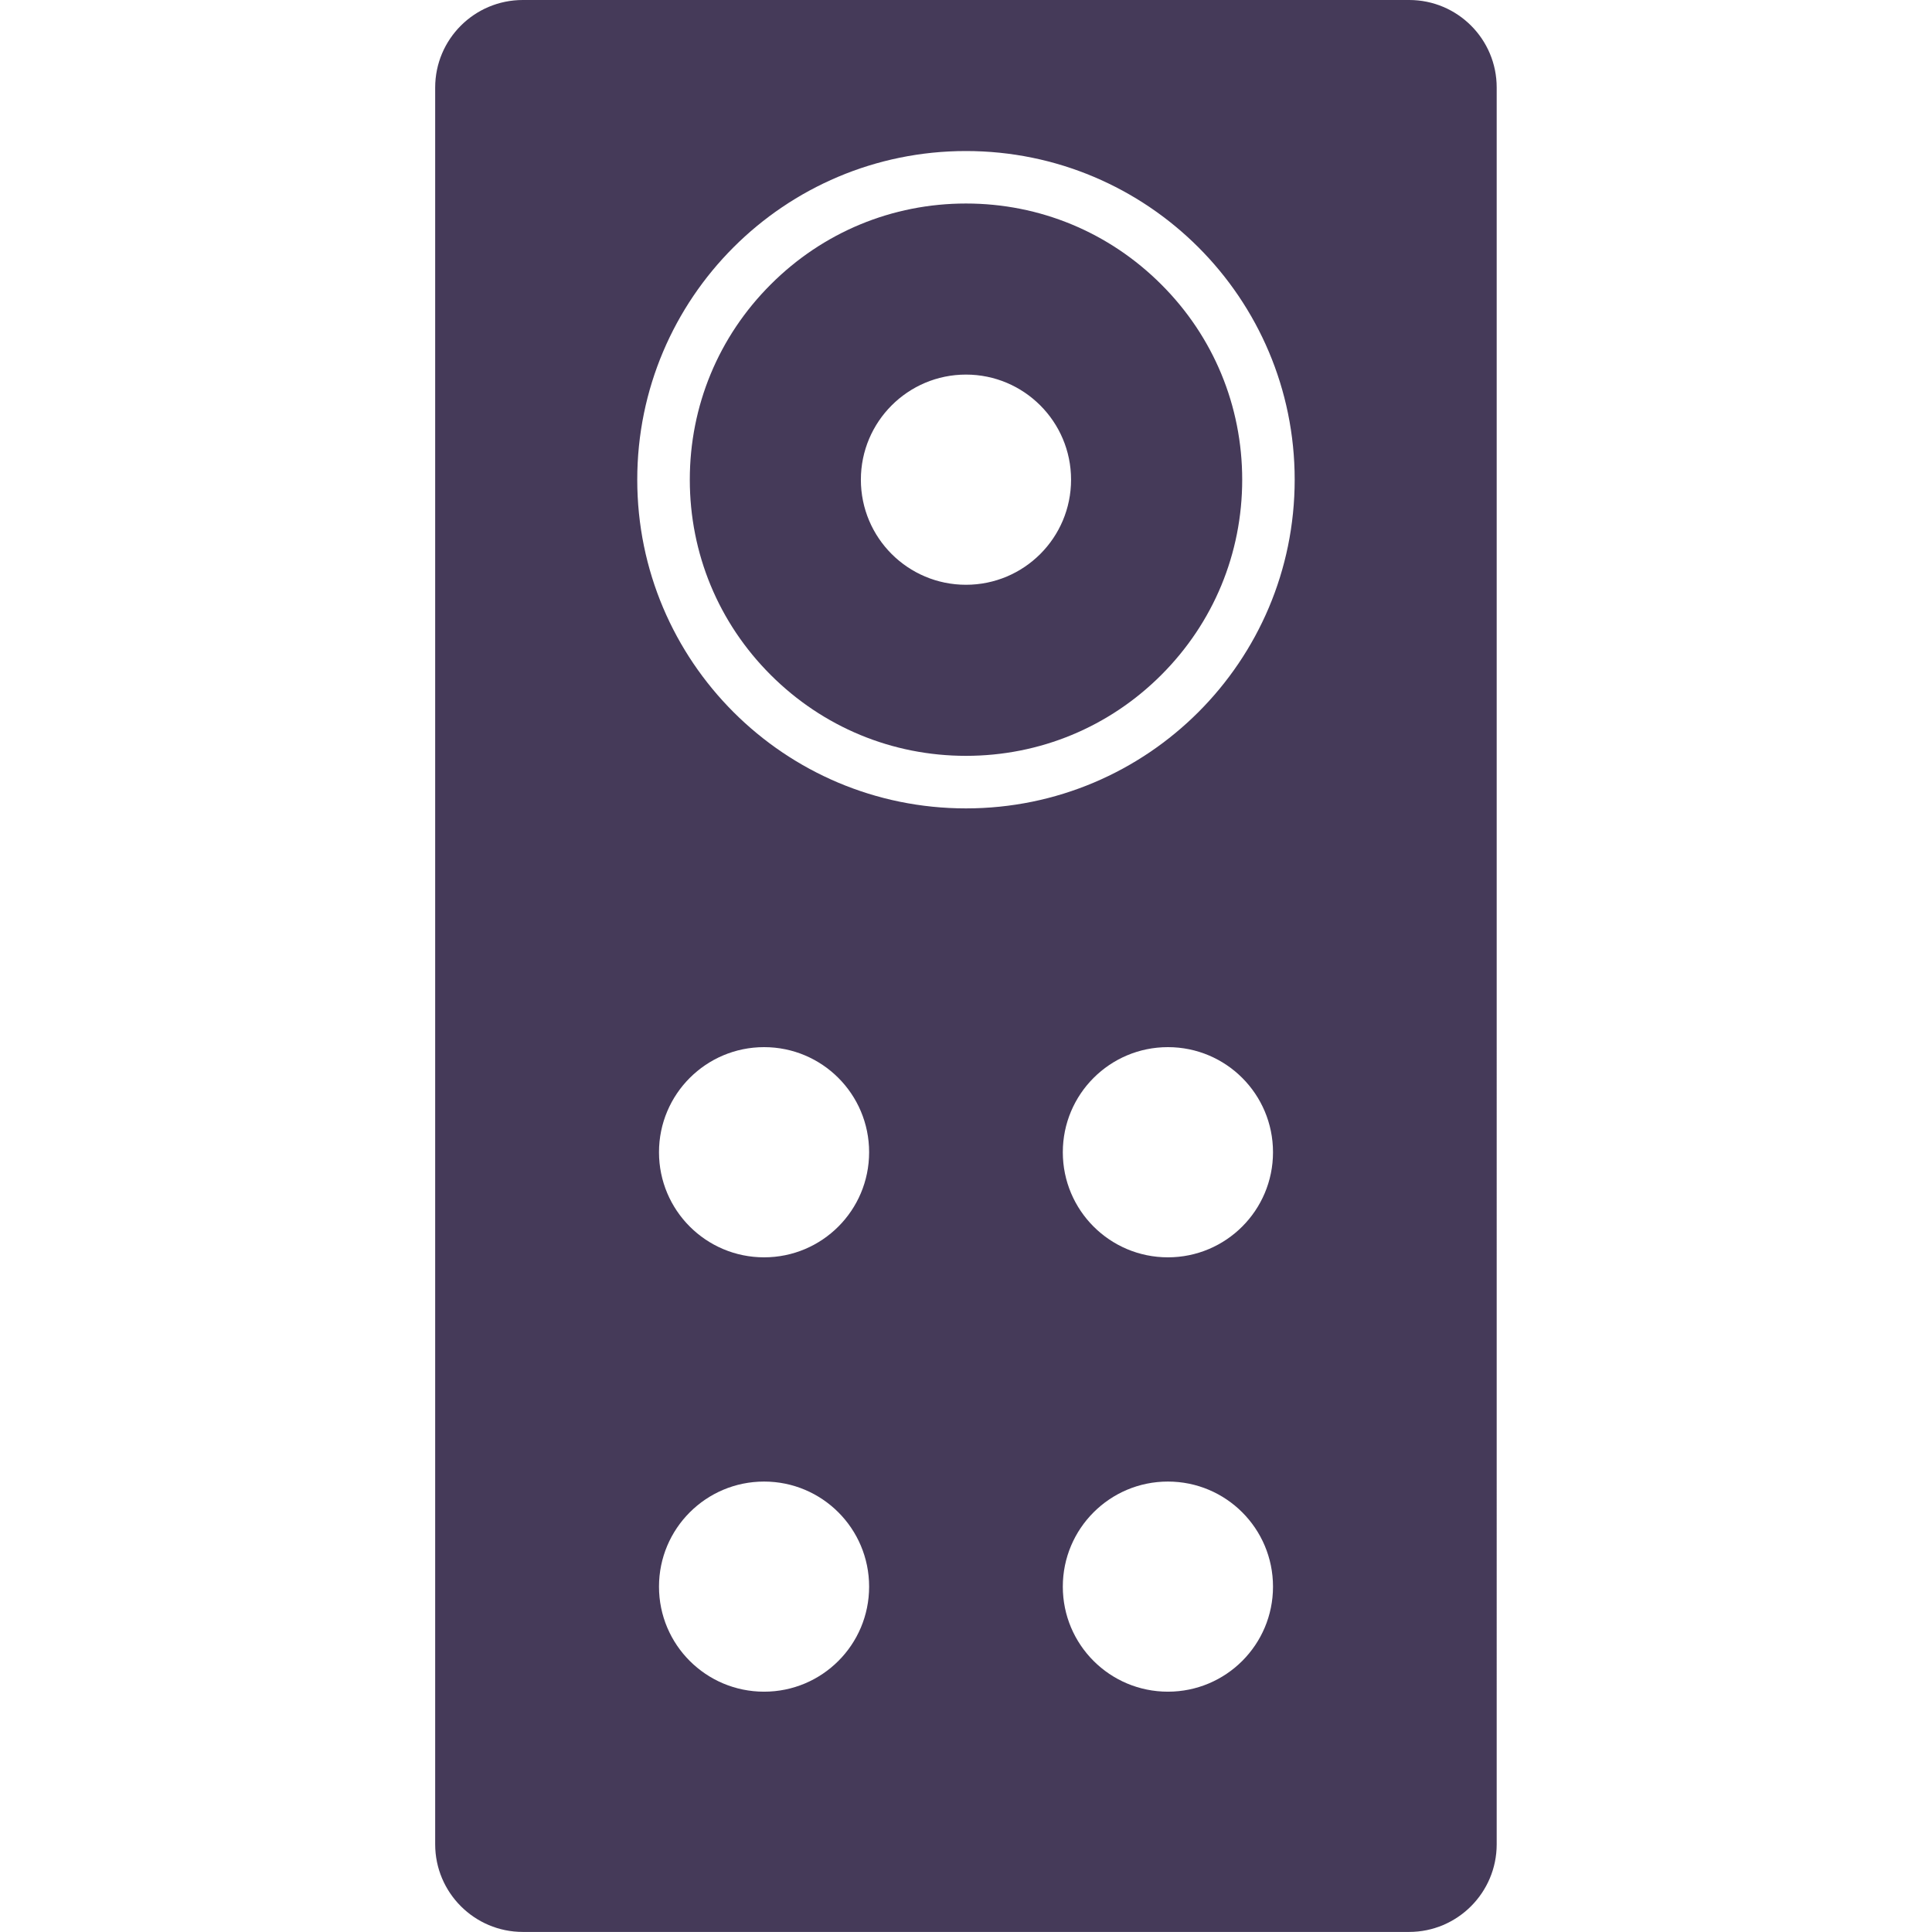 <?xml version="1.0" encoding="utf-8"?>
<!-- Generator: Adobe Illustrator 16.0.0, SVG Export Plug-In . SVG Version: 6.00 Build 0)  -->
<!DOCTYPE svg PUBLIC "-//W3C//DTD SVG 1.1//EN" "http://www.w3.org/Graphics/SVG/1.1/DTD/svg11.dtd">
<svg version="1.1" id="图层_1" xmlns="http://www.w3.org/2000/svg" xmlns:xlink="http://www.w3.org/1999/xlink" x="0px" y="0px"
	 width="28.347px" height="28.347px" viewBox="0 0 28.347 28.347" enable-background="new 0 0 28.347 28.347" xml:space="preserve">
<g>
	<path fill="#453A59" d="M14.173,2.986c-1.083,0-2.1,0.422-2.865,1.188c-0.766,0.765-1.187,1.782-1.187,2.864
		c0,1.083,0.421,2.1,1.187,2.865s1.783,1.187,2.865,1.187s2.1-0.421,2.866-1.187s1.187-1.782,1.187-2.865
		c0-1.082-0.421-2.1-1.187-2.864C16.273,3.408,15.256,2.986,14.173,2.986z M14.173,8.58c-0.851,0-1.542-0.689-1.542-1.542
		c0-0.851,0.691-1.542,1.542-1.542s1.542,0.691,1.542,1.542C15.715,7.891,15.024,8.58,14.173,8.58z"/>
	<path fill="#453A59" d="M20.676,0H7.671c-0.71,0-1.286,0.575-1.286,1.285v25.775c0,0.709,0.576,1.286,1.286,1.286h13.004
		c0.709,0,1.285-0.577,1.285-1.286V1.285C21.961,0.575,21.385,0,20.676,0z M11.211,24.821c-0.852,0-1.542-0.689-1.542-1.541
		s0.69-1.542,1.542-1.542c0.852,0,1.541,0.69,1.541,1.542S12.063,24.821,11.211,24.821z M11.211,18.448
		c-0.852,0-1.542-0.69-1.542-1.542s0.69-1.542,1.542-1.542c0.852,0,1.541,0.69,1.541,1.542S12.063,18.448,11.211,18.448z
		 M17.136,24.821c-0.852,0-1.542-0.689-1.542-1.541s0.69-1.542,1.542-1.542c0.853,0,1.542,0.69,1.542,1.542
		S17.988,24.821,17.136,24.821z M17.136,18.448c-0.852,0-1.542-0.69-1.542-1.542s0.69-1.542,1.542-1.542
		c0.853,0,1.542,0.69,1.542,1.542S17.988,18.448,17.136,18.448z M14.173,11.861c-2.664,0-4.823-2.159-4.823-4.823
		c0-2.663,2.159-4.822,4.823-4.822c2.663,0,4.823,2.159,4.823,4.822C18.996,9.702,16.836,11.861,14.173,11.861z"/>
</g>
</svg>
